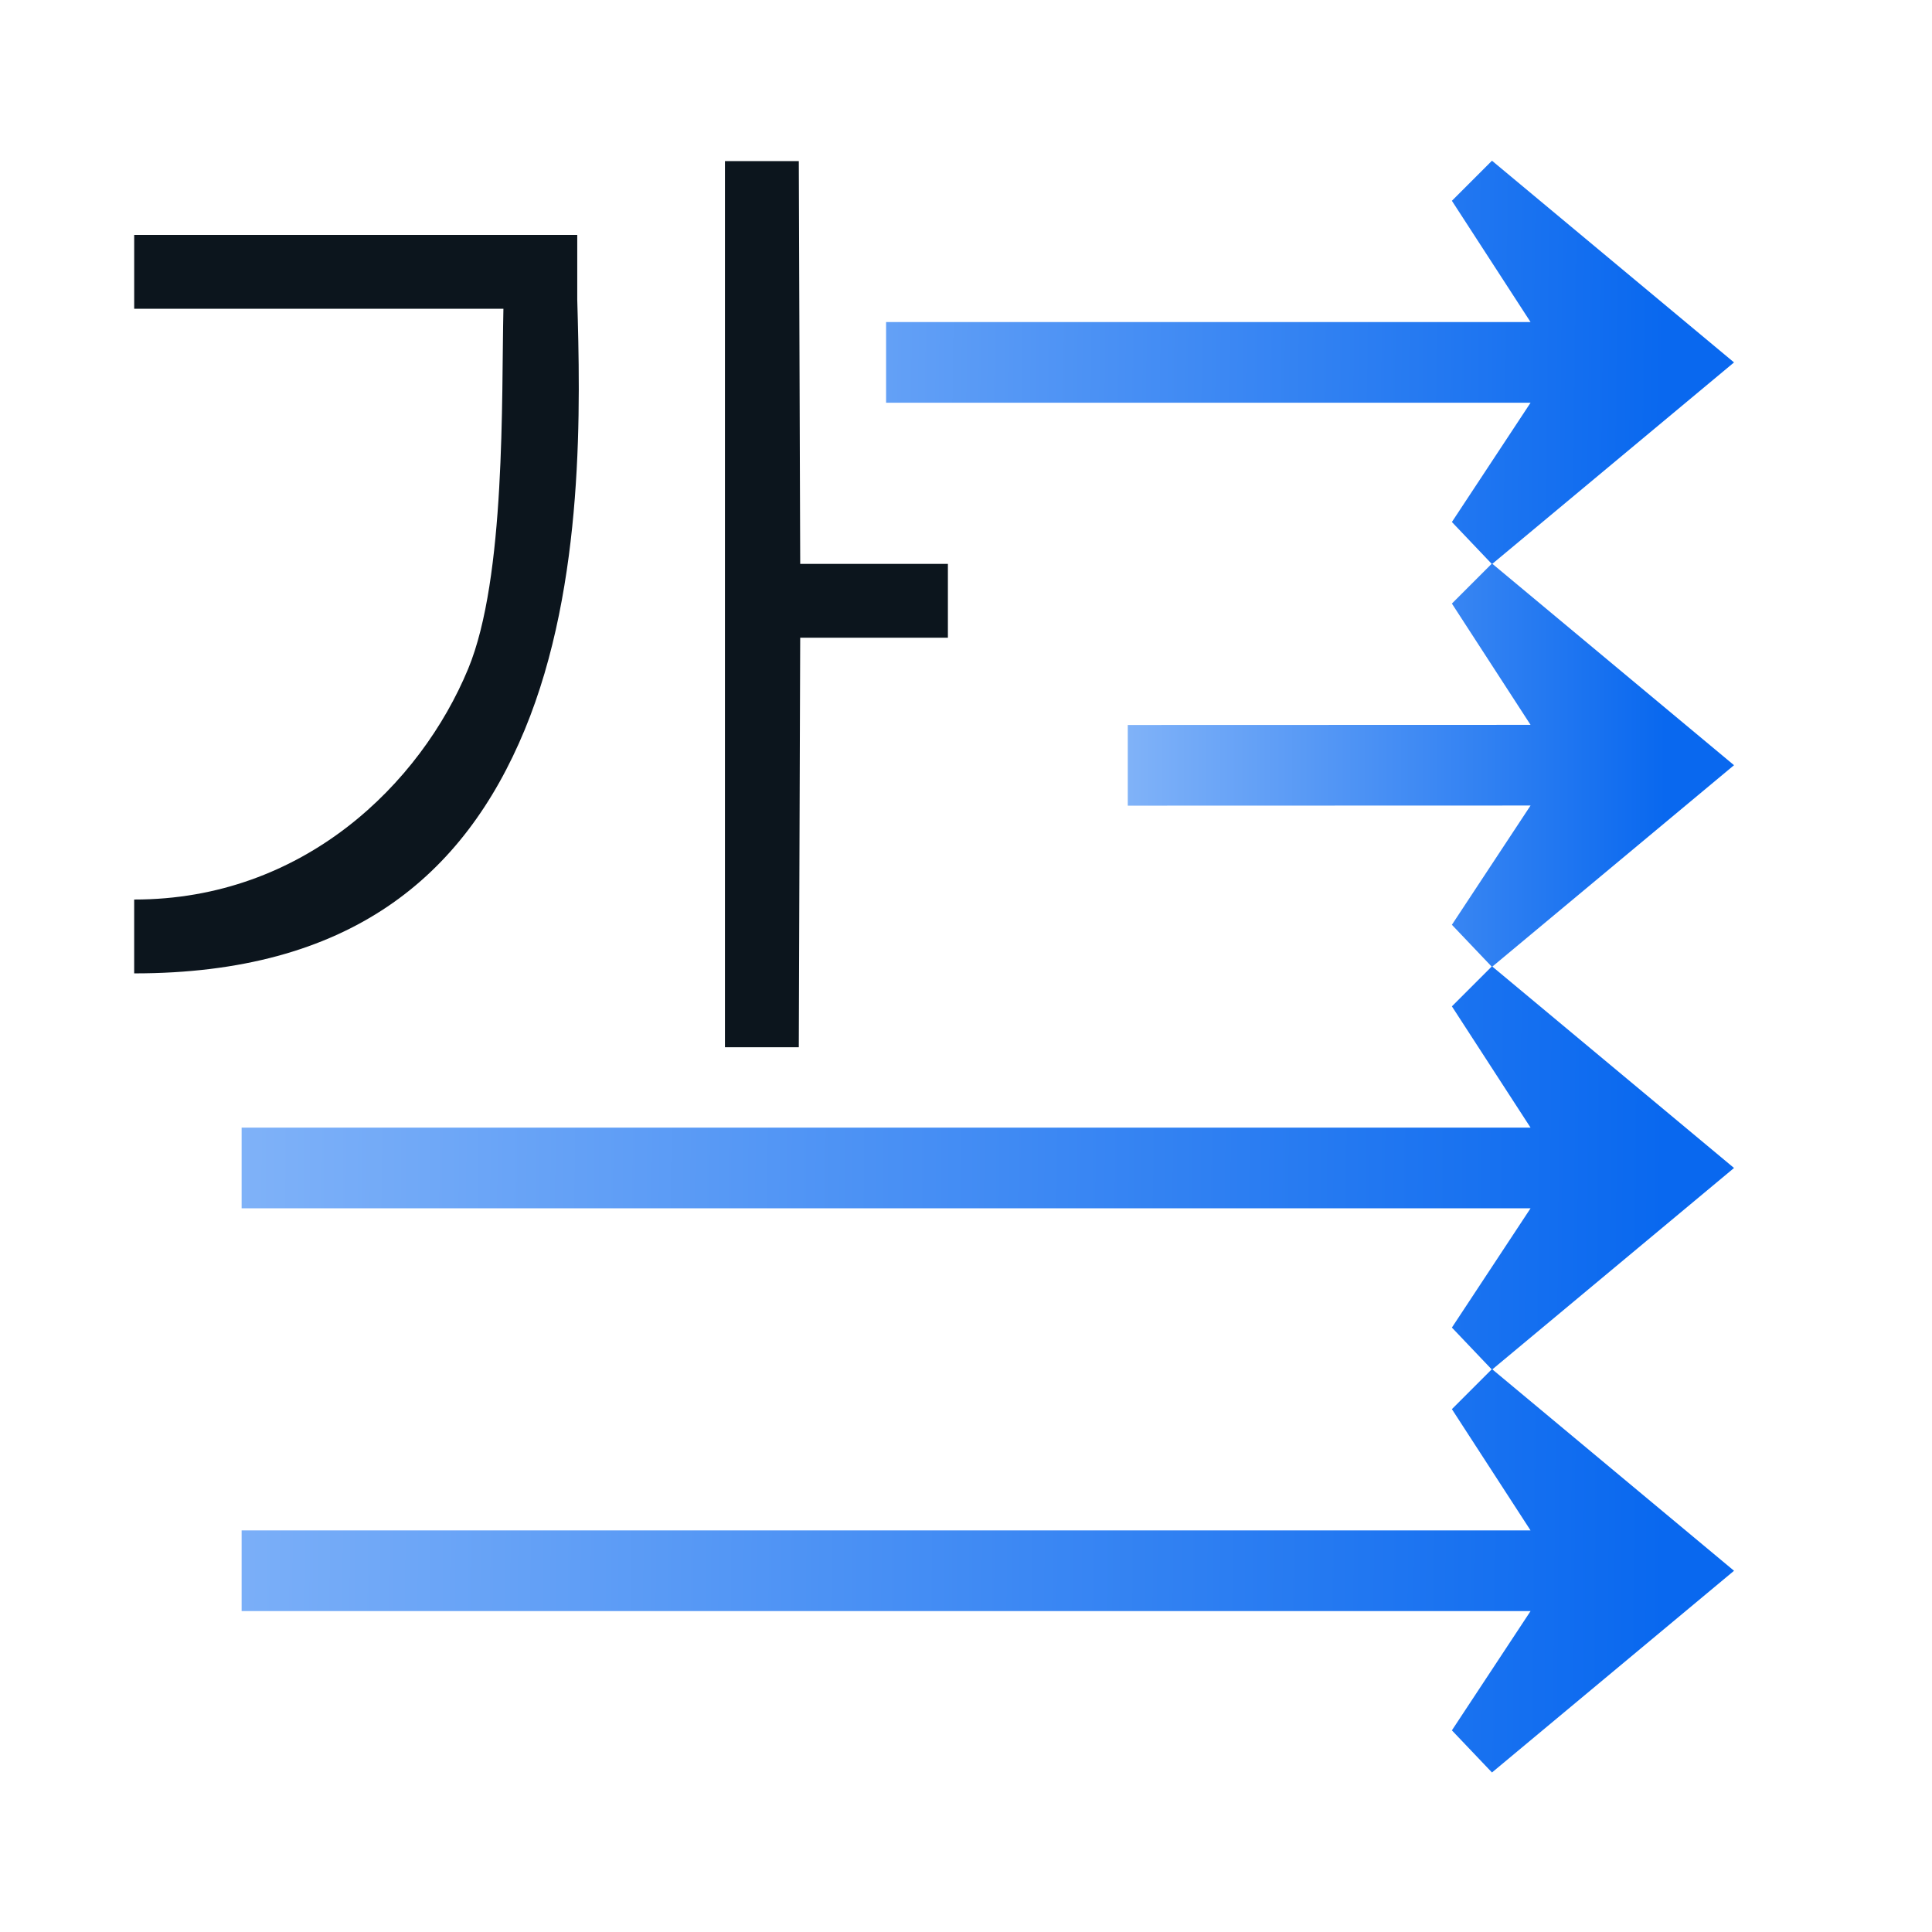 <?xml version="1.0" encoding="UTF-8" standalone="no"?>
<svg
   xmlns:dc="http://purl.org/dc/elements/1.1/"
   xmlns:cc="http://creativecommons.org/ns#"
   xmlns:rdf="http://www.w3.org/1999/02/22-rdf-syntax-ns#"
   xmlns:svg="http://www.w3.org/2000/svg"
   xmlns="http://www.w3.org/2000/svg"
   xmlns:xlink="http://www.w3.org/1999/xlink"
   xmlns:sodipodi="http://sodipodi.sourceforge.net/DTD/sodipodi-0.dtd"
   xmlns:inkscape="http://www.inkscape.org/namespaces/inkscape"
   height="24"
   width="24"
   version="1.1"
   id="svg29"
   sodipodi:docname="lc_textdirectionlefttoright.svg"
   inkscape:version="0.92.4 (unknown)"
   inkscape:export-filename="/home/rizmut/Dokumen/Rizmut/Github/libreoffice-style-karasa-jaga/build/next/cmd/ko/lc_textdirectionlefttoright.png"
   inkscape:export-xdpi="96"
   inkscape:export-ydpi="96">
  <defs
     id="defs33" />
  <sodipodi:namedview
     pagecolor="#ffffff"
     bordercolor="#666666"
     borderopacity="1"
     objecttolerance="10"
     gridtolerance="10"
     guidetolerance="10"
     inkscape:pageopacity="0"
     inkscape:pageshadow="2"
     inkscape:window-width="1366"
     inkscape:window-height="714"
     id="namedview31"
     showgrid="true"
     inkscape:zoom="20.083333"
     inkscape:cx="5.1328553"
     inkscape:cy="20.40389"
     inkscape:window-x="0"
     inkscape:window-y="28"
     inkscape:window-maximized="1"
     inkscape:current-layer="svg29">
    <inkscape:grid
       type="xygrid"
       id="grid842" />
  </sodipodi:namedview>
  <linearGradient
     id="a"
     gradientUnits="userSpaceOnUse"
     x1="114.438"
     x2="11.636"
     xlink:href="#b"
     y1="18.748"
     y2="17.456" />
  <linearGradient
     id="b">
    <stop
       offset="0"
       stop-color="#0968ef"
       id="stop3" />
    <stop
       offset="1"
       stop-color="#aecffc"
       id="stop5" />
  </linearGradient>
  <linearGradient
     id="c"
     gradientUnits="userSpaceOnUse"
     x1="114.438"
     x2="60.616"
     xlink:href="#b"
     y1="47.838"
     y2="47.838" />
  <linearGradient
     id="d"
     gradientUnits="userSpaceOnUse"
     x1="114.438"
     x2="-29.09"
     xlink:href="#b"
     y1="76.929"
     y2="75.646" />
  <linearGradient
     id="e"
     gradientUnits="userSpaceOnUse"
     x1="114.438"
     x2="-34.909"
     xlink:href="#b"
     y1="106.02"
     y2="104.737" />
  <g
     style="fill-rule:evenodd"
     id="g27"
     transform="matrix(0.172,0,0,0.172,1,1)">
    <g
       style="fill:#0c151d;stroke-width:5.333"
       transform="translate(-4.077,-7.585)"
       id="g17">
      <path
         inkscape:connector-curvature="0"
         d="m 50.621,13.405 v 64 h 5.333 l 0.102,-29.577 h 10.667 v -5.333 H 56.057 L 55.955,13.405 Z"
         id="path13"
         sodipodi:nodetypes="ccccccccc" />
      <path
         inkscape:connector-curvature="0"
         d="m 7.955,18.738 v 5.333 H 34.621 c -0.145,6.422 0.18,19.425 -2.546,26.005 -3.428,8.276 -11.871,16.668 -24.121,16.662 v 5.333 c 15.54,0.009 23.813,-6.987 28.202,-17.584 4.389,-10.597 4.004,-23.699 3.798,-31.088 V 18.738 Z"
         id="path15" />
    </g>
    <path
       inkscape:connector-curvature="0"
       style="fill:url(#a)"
       d="m 119.423,20.361 -17.482,-14.568 -2.895,2.895 5.681,8.759 -46.545,2e-5 v 5.827 l 46.545,-2e-5 -5.681,8.613 2.895,3.042 17.482,-14.568 z"
       id="path19" />
    <path
       inkscape:connector-curvature="0"
       style="fill:url(#c)"
       d="m 119.423,49.451 -17.482,-14.568 -2.895,2.895 5.681,8.759 -29.09,0.009 v 5.827 l 29.09,-0.009 -5.681,8.613 2.895,3.042 17.482,-14.568 z"
       id="path21" />
    <path
       inkscape:connector-curvature="0"
       style="fill:url(#d)"
       d="m 119.423,78.541 -17.482,-14.568 -2.895,2.895 5.681,8.759 -93.09,2e-5 v 5.827 l 93.09,-2e-5 -5.681,8.613 2.895,3.042 17.482,-14.568 z"
       id="path23" />
    <path
       inkscape:connector-curvature="0"
       style="fill:url(#e)"
       d="m 119.423,107.632 -17.482,-14.568 -2.895,2.895 5.681,8.759 -93.09,-2.8e-4 v 5.827 l 93.09,2.8e-4 -5.681,8.613 2.895,3.042 17.482,-14.568 z"
       id="path25" />
  </g>
</svg>
